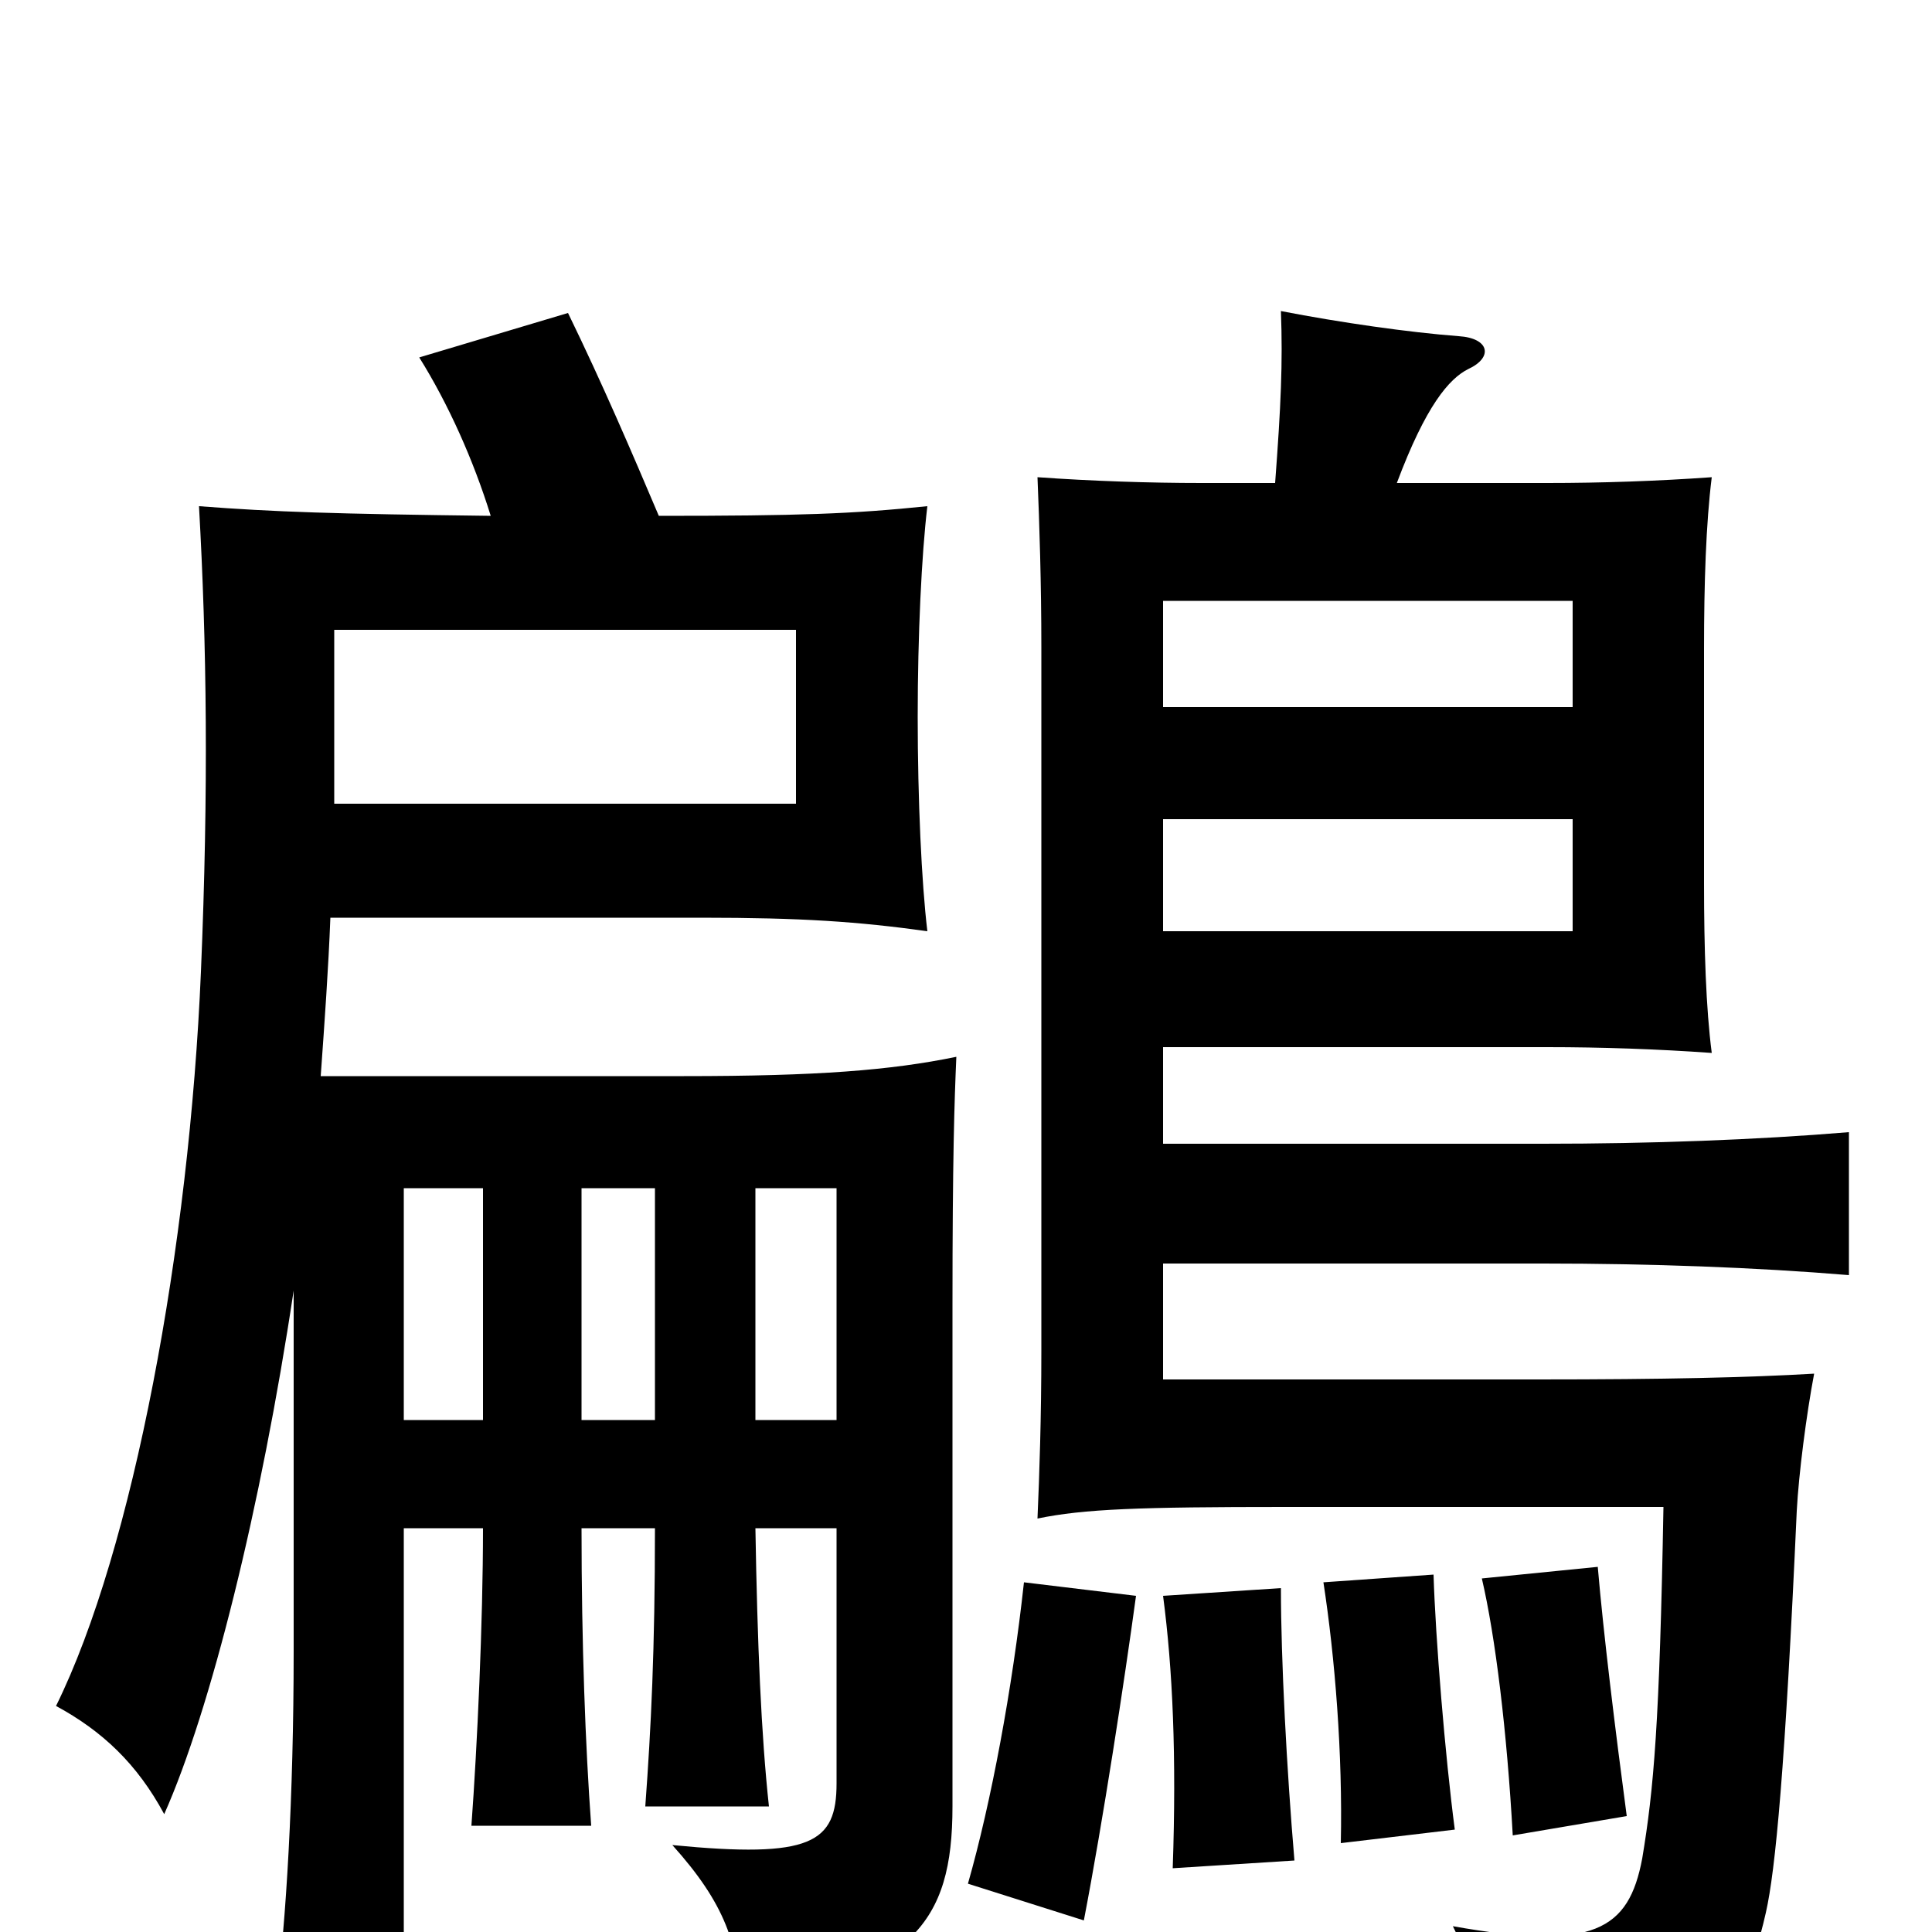 <svg xmlns="http://www.w3.org/2000/svg" viewBox="0 -1000 1000 1000">
	<path fill="#000000" d="M412 -584H173V-674H412ZM814 -634H602V-689H814ZM814 -518H602V-576H814ZM391 -265V-385H433V-265ZM339 -209C339 -146 337 -106 334 -65H398C394 -102 392 -149 391 -209H433V-77C433 -46 420 -38 348 -45C375 -15 383 7 383 39C472 20 493 -4 493 -65V-324C493 -401 494 -430 495 -453C461 -446 423 -443 354 -443H166C168 -471 170 -499 171 -525H363C415 -525 444 -523 480 -518C477 -543 475 -586 475 -629C475 -671 477 -713 480 -738C441 -734 414 -733 341 -733C327 -766 312 -801 294 -838L217 -815C232 -791 245 -762 254 -733C173 -734 142 -735 103 -738C107 -667 108 -592 104 -497C98 -355 69 -198 29 -117C53 -104 71 -87 85 -61C109 -115 135 -219 152 -332V-145C152 -70 148 -4 143 33H209V-209H250C250 -160 247 -96 244 -55H306C303 -96 301 -149 301 -209ZM301 -265V-385H339V-265ZM209 -265V-385H250V-265ZM588 -174L530 -181C524 -126 513 -67 501 -25L561 -6C571 -58 582 -130 588 -174ZM670 -37C666 -84 663 -141 663 -178L602 -174C607 -136 609 -91 607 -33ZM753 -53C748 -91 743 -152 742 -185L685 -181C691 -142 695 -92 694 -46ZM842 -60C836 -105 830 -154 827 -189L767 -183C774 -153 780 -104 783 -50ZM602 -408V-458H801C829 -458 858 -457 886 -455C883 -478 882 -509 882 -543V-664C882 -698 883 -729 886 -753C858 -751 829 -750 801 -750H723C738 -790 750 -804 760 -809C773 -815 771 -825 755 -826C729 -828 694 -833 663 -839C664 -812 663 -790 660 -750H622C595 -750 565 -751 537 -753C538 -729 539 -698 539 -665V-301C539 -266 538 -237 537 -214C561 -219 590 -220 665 -220H861C859 -108 856 -74 850 -38C843 -1 825 10 752 -3C769 31 772 48 771 83C875 75 900 52 914 -10C919 -32 924 -85 930 -218C931 -237 935 -268 939 -289C905 -287 862 -286 796 -286H602V-346H799C854 -346 909 -344 957 -340V-414C909 -410 854 -408 799 -408Z"/>
</svg>